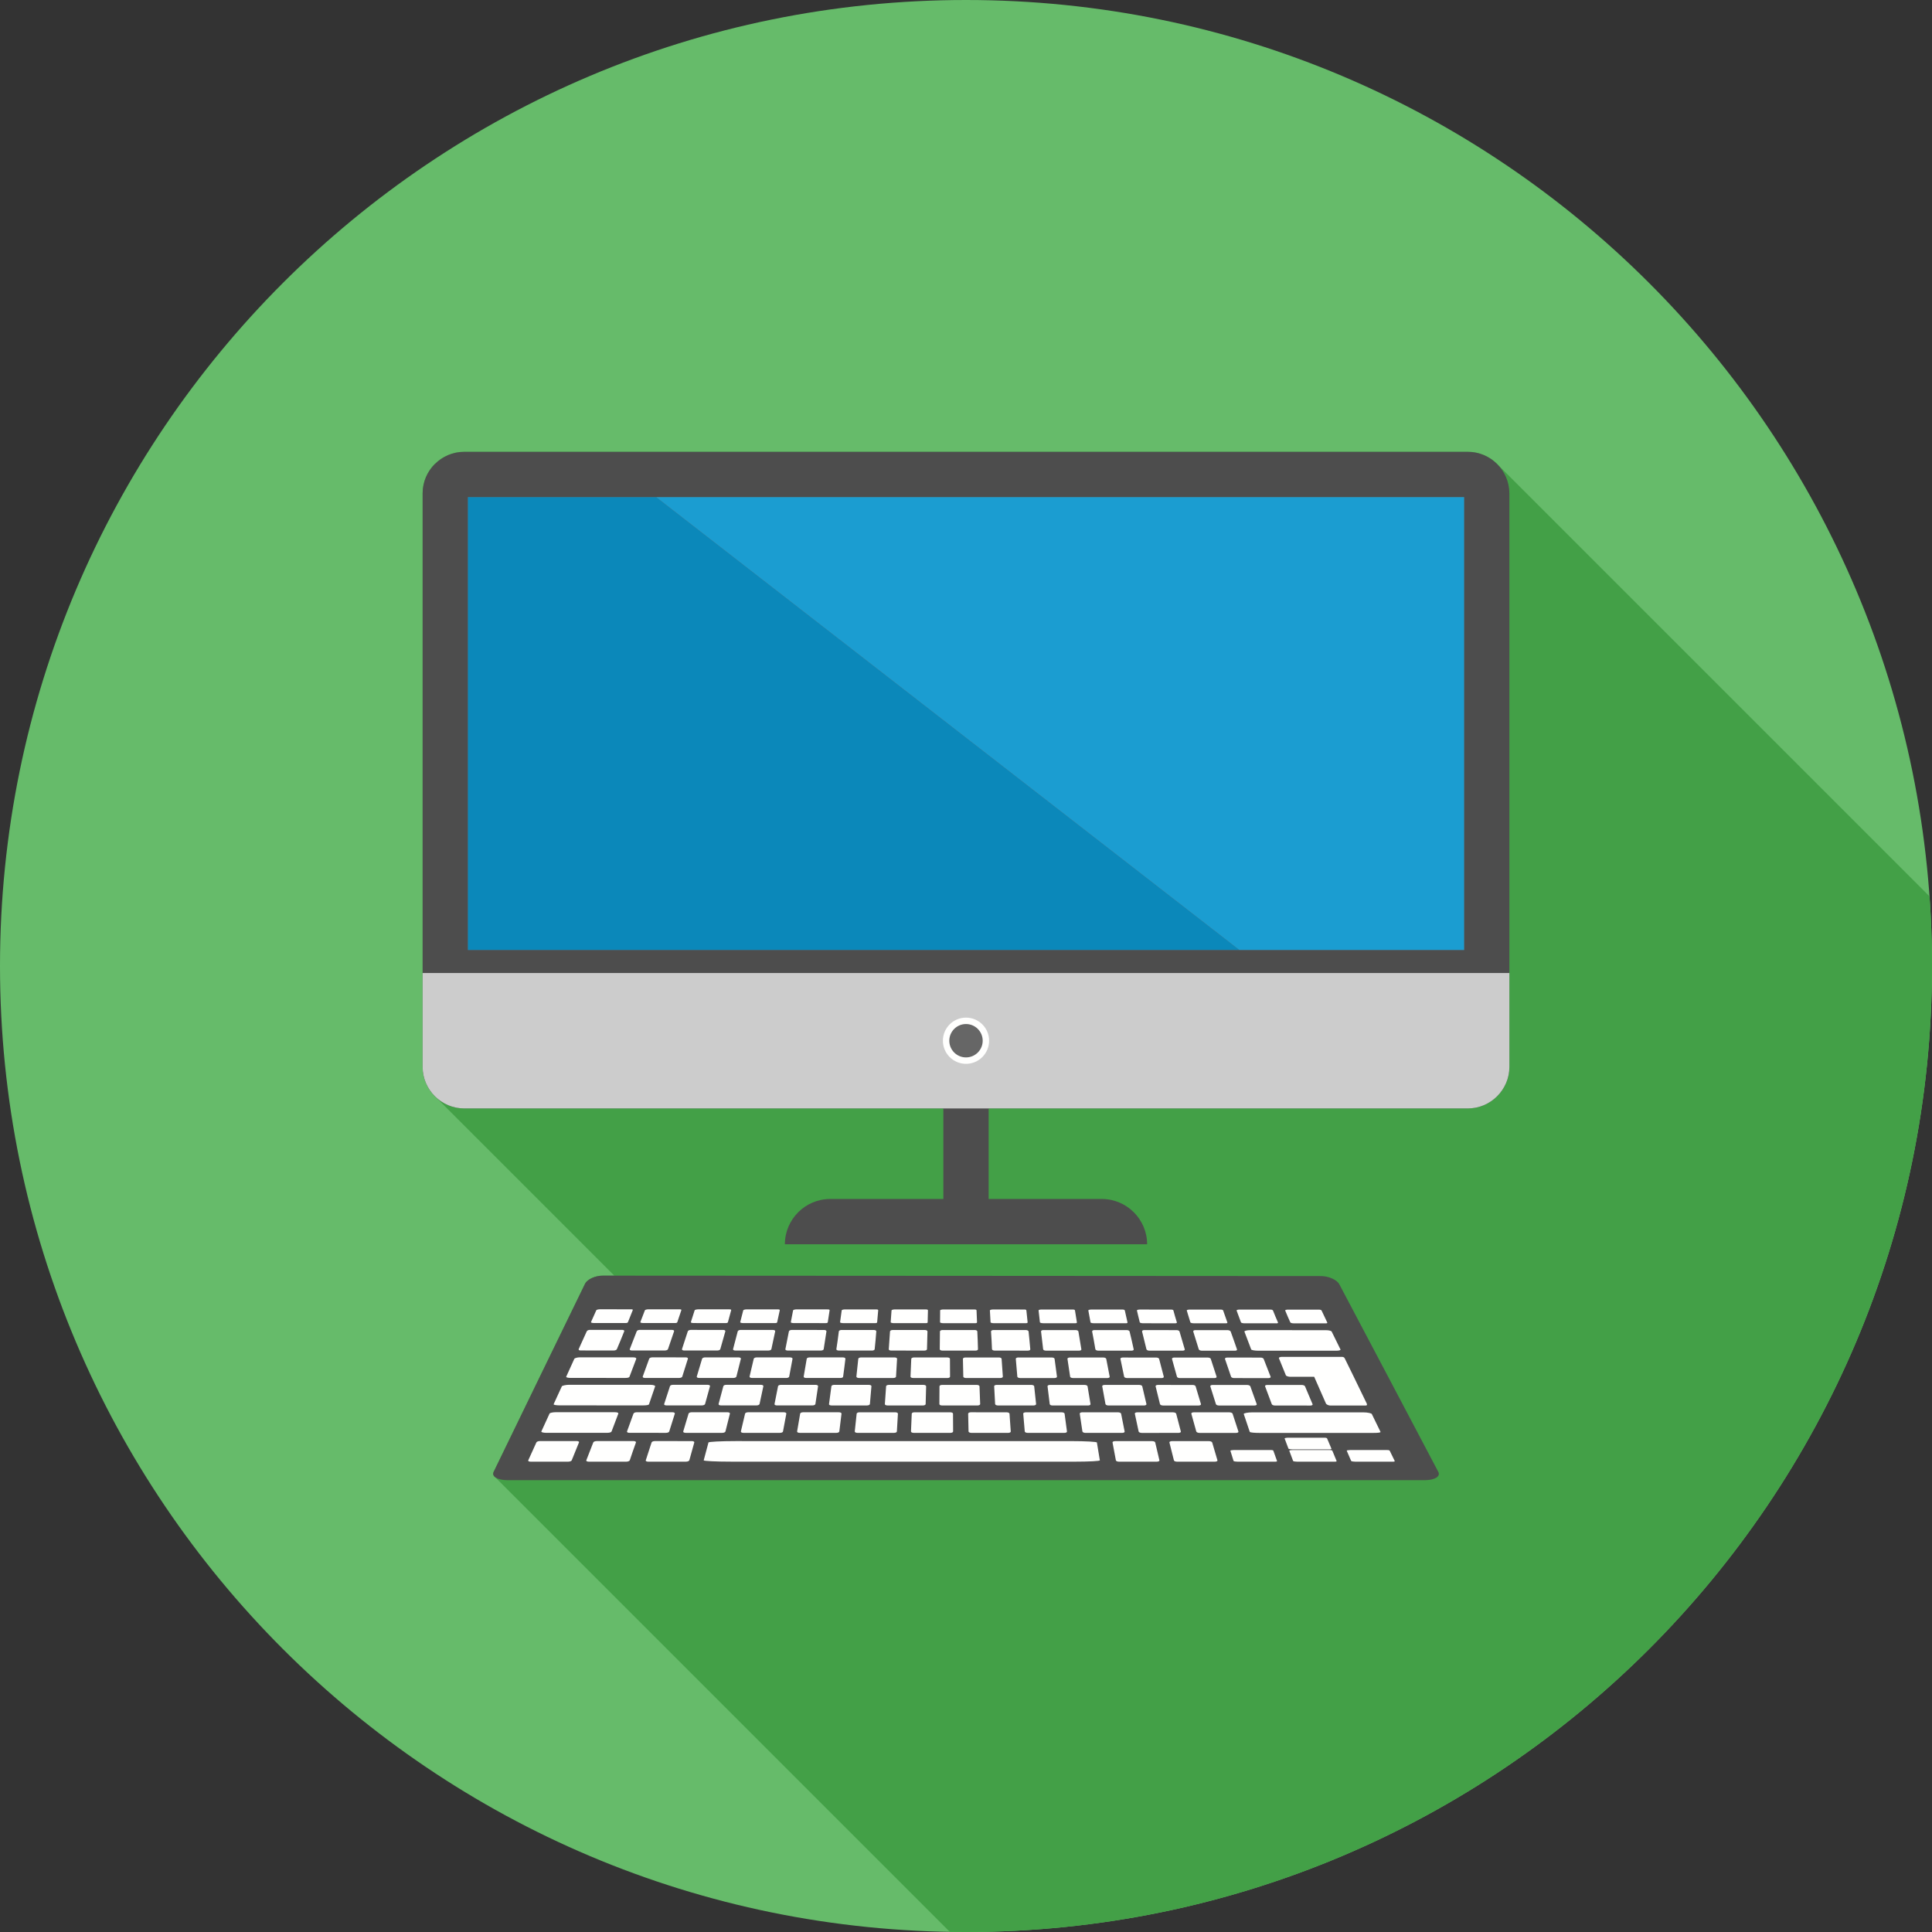 <?xml version="1.0" encoding="UTF-8"?>
<!DOCTYPE svg PUBLIC "-//W3C//DTD SVG 1.1//EN" "http://www.w3.org/Graphics/SVG/1.1/DTD/svg11.dtd">
<!-- Creator: CorelDRAW -->
<svg xmlns="http://www.w3.org/2000/svg" xml:space="preserve" width="2048px" height="2048px" style="shape-rendering:geometricPrecision; text-rendering:geometricPrecision; image-rendering:optimizeQuality; fill-rule:evenodd; clip-rule:evenodd"
viewBox="0 0 2048 2048"
 xmlns:xlink="http://www.w3.org/1999/xlink">
 <rect x="0" y="0" width="2048" height="2048" fill="#333333" stroke="none"/>
 <defs>
  <style type="text/css">
   <![CDATA[
    .fil2 {fill:none}
    .fil6 {fill:#0B88BA}
    .fil7 {fill:#1B9DD1}
    .fil1 {fill:#43A047}
    .fil3 {fill:#4D4D4D}
    .fil5 {fill:#666666}
    .fil0 {fill:#66BB6A}
    .fil4 {fill:#CCCCCC}
    .fil8 {fill:#FFFFFE}
    .fil9 {fill:#4D4D4D;fill-rule:nonzero}
    .fil10 {fill:#FFFFFE;fill-rule:nonzero}
   ]]>
  </style>
   <clipPath id="id0">
    <path d="M1024 -0.001c565.541,0 1024,458.461 1024,1024 0,565.541 -458.461,1024 -1024,1024 -565.541,0 -1024,-458.461 -1024,-1024 0,-565.541 458.461,-1024 1024,-1024z"/>
   </clipPath>
 </defs>
 <g id="Layer_x0020_1">
  <path class="fil0" d="M1024 -0.001c565.541,0 1024,458.461 1024,1024 0,565.541 -458.461,1024 -1024,1024 -565.541,0 -1024,-458.461 -1024,-1024 0,-565.541 458.461,-1024 1024,-1024z"/>
  <g style="clip-path:url(#id0)">
   <g id="_452518664">
    <path id="_4525311441" class="fil1" d="M1556 478.967l-1064 0c-0.754,0 -1.504,0.019 -2.248,0.058 -0.745,0.038 -1.485,0.094 -2.219,0.17 -0.735,0.076 -1.465,0.169 -2.189,0.281 -0.724,0.111 -1.443,0.241 -2.156,0.387 -0.712,0.146 -1.417,0.312 -2.118,0.493 -0.699,0.182 -1.393,0.38 -2.079,0.595 -0.686,0.215 -1.365,0.446 -2.036,0.693 -0.671,0.247 -1.336,0.51 -1.991,0.789 -0.656,0.279 -1.304,0.574 -1.943,0.883 -0.639,0.309 -1.271,0.634 -1.892,0.973 -0.622,0.339 -1.235,0.692 -1.839,1.061 -0.604,0.367 -1.198,0.75 -1.782,1.146 -0.585,0.396 -1.159,0.806 -1.723,1.228 -0.565,0.423 -1.12,0.857 -1.662,1.306 -0.543,0.448 -1.075,0.909 -1.596,1.383 -0.521,0.474 -1.03,0.959 -1.528,1.457l-0.094 0c-0.497,0.497 -0.984,1.007 -1.457,1.528 -0.474,0.521 -0.934,1.052 -1.383,1.596 -0.449,0.543 -0.885,1.098 -1.307,1.663 -0.423,0.565 -0.831,1.14 -1.227,1.724 -0.396,0.585 -0.778,1.18 -1.146,1.786 -0.369,0.605 -0.723,1.218 -1.062,1.841 -0.339,0.624 -0.664,1.256 -0.973,1.897 -0.309,0.641 -0.602,1.291 -0.882,1.949 -0.279,0.658 -0.542,1.324 -0.79,1.997 -0.247,0.673 -0.478,1.354 -0.693,2.042 -0.215,0.689 -0.413,1.385 -0.594,2.087 -0.182,0.703 -0.347,1.41 -0.494,2.126 -0.146,0.716 -0.275,1.437 -0.387,2.165 -0.111,0.728 -0.206,1.461 -0.281,2.199 -0.074,0.738 -0.132,1.481 -0.17,2.23 -0.038,0.748 -0.058,1.502 -0.058,2.261l0 508.452 0 99.56c0,0.754 0.019,1.504 0.058,2.249 0.039,0.745 0.096,1.486 0.171,2.222 0.076,0.736 0.171,1.467 0.283,2.192 0.112,0.725 0.243,1.444 0.391,2.158 0.148,0.713 0.314,1.42 0.496,2.121 0.183,0.7 0.383,1.396 0.599,2.083 0.216,0.687 0.45,1.368 0.699,2.041 0.249,0.673 0.515,1.338 0.795,1.996 0.281,0.658 0.578,1.307 0.889,1.949 0.312,0.641 0.639,1.276 0.98,1.899 0.341,0.624 0.698,1.239 1.069,1.846 0.371,0.606 0.757,1.202 1.155,1.789 0.398,0.587 0.811,1.165 1.237,1.732 0.425,0.567 0.866,1.123 1.317,1.669 0.451,0.546 0.917,1.081 1.393,1.605 0.477,0.523 0.966,1.036 1.468,1.538l190.177 190.177 -12.187 -0.007c-0.511,0 -1.024,0.015 -1.535,0.045 -0.511,0.03 -1.02,0.074 -1.53,0.132 -0.508,0.058 -1.016,0.13 -1.518,0.215 -0.502,0.085 -1,0.183 -1.494,0.293 -0.493,0.11 -0.981,0.233 -1.462,0.367 -0.481,0.135 -0.956,0.28 -1.421,0.437 -0.465,0.157 -0.924,0.324 -1.37,0.502 -0.448,0.177 -0.885,0.365 -1.311,0.562 -0.426,0.197 -0.841,0.404 -1.243,0.619 -0.402,0.215 -0.791,0.439 -1.166,0.671 -0.374,0.231 -0.733,0.471 -1.077,0.719 -0.344,0.247 -0.672,0.501 -0.981,0.762 -0.311,0.261 -0.604,0.528 -0.876,0.801 -0.274,0.273 -0.528,0.552 -0.762,0.835 -0.234,0.283 -0.446,0.572 -0.638,0.866 -0.191,0.293 -0.359,0.589 -0.504,0.891l-1.515 3.116 -1.515 3.117 -1.517 3.116 -1.515 3.116 -1.517 3.116 -1.517 3.116 -1.517 3.116 -1.517 3.116 -1.517 3.116 -1.518 3.116 -1.517 3.116 -1.517 3.116 -1.517 3.116 -1.517 3.116 -1.517 3.115 -1.517 3.116 -1.517 3.116 -1.515 3.116 -1.517 3.115 -1.515 3.116 -1.515 3.115 -1.515 3.116 -1.515 3.115 -1.514 3.116 -1.514 3.115 -1.514 3.116 -1.514 3.115 -1.513 3.116 -1.512 3.115 -1.513 3.115 -1.512 3.116 -1.511 3.115 -1.509 3.113 -1.511 3.113 -1.511 3.113 -1.509 3.115 -1.511 3.115 -1.511 3.113 -1.511 3.115 -1.511 3.115 -1.511 3.116 -1.511 3.115 -1.512 3.115 -1.511 3.116 -1.512 3.115 -1.511 3.116 -1.512 3.115 -1.512 3.116 -1.512 3.116 -1.513 3.115 -1.512 3.116 -1.512 3.116 -1.513 3.115 -1.513 3.116 -1.513 3.116 -1.513 3.115 -1.513 3.116 -1.514 3.115 -1.514 3.115 -1.514 3.115 -1.514 3.115 -1.514 3.115 -1.514 3.115 -1.515 3.115c-0.145,0.3 -0.255,0.596 -0.332,0.888l-0.001 0.002 0 0.004c-0.077,0.287 -0.118,0.572 -0.13,0.85l-0.002 0.012 0.001 0.012c-0.02,0.561 0.084,1.102 0.306,1.618l0.002 0.006 0.004 0.006c0.226,0.517 0.568,1.01 1.018,1.472l0.004 0.004 0.011 0.011c0.224,0.228 0.476,0.449 0.751,0.66l1134.67 1134.67 0.446 0.537 0.762 0.671 0.919 0.619 1.068 0.562 1.209 0.502 1.343 0.436 1.47 0.367 1.591 0.293 1.702 0.215 1.807 0.132 1.905 0.045 486.193 0 486.294 0 1.904 -0.045 1.804 -0.131 1.696 -0.214 1.581 -0.292 1.461 -0.365 1.33 -0.436 1.194 -0.5 1.05 -0.56 0.899 -0.618 0.739 -0.669 0.573 -0.717 0.4 -0.761 0.219 -0.798 0.03 -0.835 -0.165 -0.865 -0.37 -0.891 -52.428 -99.456 -1.638 -3.106 -1.638 -3.106 -1.639 -3.106 -1.641 -3.107 -1.641 -3.106 -1.641 -3.107 -1.641 -3.107 -1.642 -3.107 -1.643 -3.107 -1.642 -3.109 -1.643 -3.107 -1.643 -3.109 -1.643 -3.107 -1.643 -3.109 -1.643 -3.109 -1.643 -3.109 -1.643 -3.109 -1.644 -3.107 -1.643 -3.109 -1.643 -3.109 -1.643 -3.109 -1.643 -3.109 -1.642 -3.109 -1.643 -3.109 -1.642 -3.109 -1.642 -3.109 -1.641 -3.109 -1.642 -3.109 -1.639 -3.107 -1.641 -3.109 -1.639 -3.109 -1.638 -3.107 -0.546 -0.892 -0.681 -0.866 -0.809 -0.836 -183.865 -183.865 322.153 0 2.248 -0.058 2.22 -0.17 2.189 -0.281 2.154 -0.387 2.119 -0.493 2.079 -0.595 2.036 -0.693 1.991 -0.789 1.943 -0.883 1.893 -0.973 1.839 -1.061 1.782 -1.146 1.723 -1.228 1.661 -1.306 1.596 -1.383 1.528 -1.457 1.468 -1.538 1.393 -1.605 1.317 -1.669 1.237 -1.732 1.155 -1.789 1.069 -1.846 0.98 -1.898 0.889 -1.949 0.795 -1.997 0.699 -2.041 0.599 -2.083 0.496 -2.121 0.391 -2.158 0.283 -2.192 0.171 -2.222 0.058 -2.249 0 -99.56 0 -508.452 -0.058 -2.249 -0.171 -2.222 -0.283 -2.192 -0.391 -2.158 -0.496 -2.121 -0.599 -2.083 -0.699 -2.041 -0.795 -1.997 -0.889 -1.949 -0.98 -1.899 -1.069 -1.846 -1.155 -1.789 -1.237 -1.732 -1.317 -1.67 -1.393 -1.605 -1.468 -1.538 -1135.83 -1135.84 -0.047 -0.047c-0.497,-0.497 -1.007,-0.984 -1.528,-1.457 -0.521,-0.474 -1.052,-0.934 -1.596,-1.383 -0.543,-0.449 -1.097,-0.883 -1.661,-1.306 -0.565,-0.423 -1.139,-0.833 -1.723,-1.228 -0.585,-0.396 -1.179,-0.778 -1.782,-1.146 -0.604,-0.369 -1.217,-0.722 -1.839,-1.061 -0.622,-0.339 -1.254,-0.664 -1.893,-0.973 -0.639,-0.309 -1.287,-0.604 -1.943,-0.883 -0.656,-0.279 -1.319,-0.542 -1.991,-0.789 -0.671,-0.247 -1.35,-0.478 -2.036,-0.693 -0.686,-0.215 -1.38,-0.413 -2.079,-0.595 -0.699,-0.182 -1.407,-0.346 -2.119,-0.493 -0.712,-0.146 -1.43,-0.275 -2.154,-0.387 -0.724,-0.111 -1.454,-0.206 -2.189,-0.281 -0.735,-0.074 -1.475,-0.132 -2.22,-0.17 -0.745,-0.038 -1.493,-0.058 -2.248,-0.058z"/>
   </g>
  </g>
  <path class="fil2" d="M1024 -0.001c565.541,0 1024,458.461 1024,1024 0,565.541 -458.461,1024 -1024,1024 -565.541,0 -1024,-458.461 -1024,-1024 0,-565.541 458.461,-1024 1024,-1024z"/>
  <g id="_319390456">
   <path id="_319407208" class="fil3" d="M491.999 478.967l1064 0c12.059,0 23.037,4.943 31.002,12.905 8.02,8.019 13,19.026 13,31.091l0 608.012c0,12.065 -4.981,23.073 -13,31.089 -7.964,7.962 -18.942,12.905 -31.002,12.905l-507.998 0 0 0.223 -48.001 0 0 -0.223 -508 0c-12.058,0 -23.035,-4.943 -31,-12.905 -8.02,-8.017 -13,-19.024 -13,-31.089l0 -608.012c0,-12.126 4.944,-23.13 12.906,-31.091l0.094 0c7.965,-7.962 18.942,-12.905 31,-12.905z"/>
   <path id="_319407664" class="fil3" d="M1048 1145l0 125.969 120.004 0c26.4,0 47.999,21.599 47.999,48l0 0 -383.999 0 0 0c0,-26.401 21.599,-48 47.999,-48l119.997 0 0 -125.969 48.001 0z"/>
   <path id="_319388608" class="fil4" d="M1600 1031.41l0 99.56c0,12.065 -4.981,23.073 -13,31.089 -7.964,7.962 -18.942,12.905 -31.002,12.905l-486.43 0 -21.568 0 0 0.03 -48.001 0 0 -0.03 -24.109 0 -483.891 0c-12.058,0 -23.035,-4.943 -31,-12.905 -8.02,-8.017 -13,-19.024 -13,-31.089l0 -99.56 1152 0z"/>
   <polygon id="_319397440" class="fil5" points="496,1007.02 1552,1007.02 1552,526.968 496,526.968 "/>
   <polygon id="_319386472" class="fil6" points="496,526.993 695.637,526.993 1313.79,1006.99 496,1006.99 "/>
   <polygon id="_319393192" class="fil7" points="695.637,526.993 696.768,526.993 1552,526.993 1552,1006.99 1314.08,1006.99 1313.79,1006.99 "/>
   <circle id="_319406416" class="fil8" cx="1024" cy="1103.21" r="24.491"/>
   <circle id="_319398832" class="fil5" cx="1024" cy="1103.21" r="17.692"/>
   <path id="_319383928" class="fil9" d="M1419.75 1361.43c-2.525,-4.813 -11.314,-8.738 -19.497,-8.738 -126.878,-0.065 -253.853,-0.163 -380.631,-0.239 -126.874,-0.076 -253.753,-0.152 -380.631,-0.217 -8.181,0 -16.566,3.904 -18.888,8.717 -16.163,33.239 -32.373,66.469 -48.489,99.695 -16.107,33.208 -32.225,66.456 -48.386,99.673 -2.324,4.813 4.241,8.715 14.646,8.715 162.031,0 324.163,0 486.193,0 162.031,0 324.163,0 486.294,0 10.404,0 16.869,-3.881 14.345,-8.694 -17.476,-33.131 -34.947,-66.305 -52.428,-99.456 -17.47,-33.131 -35.053,-66.305 -52.528,-99.456z"/>
   <path id="_319411720" class="fil10" d="M1406.92 1401.86c0,0 0,0 0,0 0.302,0.521 0,0.932 -1.414,0.932 -11.415,0 -22.729,0 -34.043,0 -1.515,0 -3.435,-0.411 -3.637,-0.953 -1.919,-4.207 -3.738,-8.392 -5.454,-12.598 -0.304,-0.521 1.212,-0.976 2.626,-0.976 11.112,0 22.325,0 33.437,0.021 1.415,0 2.223,0.456 2.525,0.976 1.919,4.185 3.939,8.391 5.96,12.598z"/>
   <path id="_319410352" class="fil10" d="M1420.96 1430.48c0,0 0,0 0,0 0.302,0.802 -1.415,1.344 -4.951,1.344 -27.475,0 -54.852,-0.022 -82.227,-0.022 -3.535,0 -7.172,-0.563 -7.475,-1.365 -2.424,-6.288 -4.747,-12.575 -7.172,-18.885 -0.202,-0.781 2.829,-1.561 6.263,-1.54 26.668,0.022 53.438,0.022 80.106,0.044 3.433,0 5.859,0.758 6.162,1.56 3.131,6.289 6.162,12.576 9.294,18.865z"/>
   <path id="_319400632" class="fil10" d="M1434.29 1457.89c0,0 0,0 0,0 0,0.044 0,0.065 0,0.087 0.1,0.043 0.1,0.065 0.1,0.107 4.85,9.866 9.598,19.73 14.345,29.575 0.607,1.257 0.506,2.276 -1.11,2.276 -12.527,-0.021 -25.051,0 -37.478,0 -1.717,-0.021 -4.141,-1.041 -4.646,-2.276 -4.142,-9.432 -8.284,-18.842 -12.425,-28.252 -8.587,0 -17.274,0 -25.86,0 -1.515,0 -3.84,-0.759 -4.142,-1.539 -2.525,-6.05 -4.848,-12.078 -7.375,-18.128 -0.302,-0.737 1.415,-1.387 2.83,-1.387 9.596,0 19.192,0 28.789,0 2.121,0 4.444,0 6.667,0 9.596,0 19.193,0.021 28.789,0.021 1.414,0 2.223,0.651 2.626,1.409 3.031,6.028 5.859,12.056 8.89,18.105z"/>
   <path id="_319389280" class="fil10" d="M1463.39 1517.82c0,0 0,0 0,0 0.403,0.802 -2.727,1.149 -7.88,1.128 -40.103,0 -80.206,0 -120.31,0 -5.052,0 -10.102,-0.347 -10.405,-1.149 -2.121,-6.288 -4.241,-12.576 -6.364,-18.885 -0.304,-0.803 4.141,-1.757 9.092,-1.757 39.194,0 78.389,0 117.582,0 4.95,0.021 8.688,0.997 9.092,1.8 3.031,6.287 6.162,12.576 9.193,18.863z"/>
   <path id="_319391752" class="fil10" d="M1478.44 1548.65c0,0 0,0 0,0 0.201,0.456 -0.203,0.781 -1.92,0.781 -13.334,0 -26.768,0 -40.003,0 -1.818,0 -4.039,-0.347 -4.241,-0.802 -1.617,-3.556 -3.132,-7.155 -4.648,-10.733 -0.304,-0.456 1.717,-0.781 3.435,-0.781 13.132,0 26.265,0 39.497,0 1.717,0 2.323,0.325 2.627,0.781 1.818,3.578 3.435,7.176 5.254,10.754z"/>
   <path id="_319398232" class="fil10" d="M1411.36 1535.62c0,0 0,0 0,0 0.1,0.476 -0.304,0.758 -1.92,0.758 -13.232,0 -26.366,0 -39.497,0 -1.717,0 -3.939,-0.304 -4.141,-0.781 -1.313,-3.556 -2.628,-7.111 -4.041,-10.733 -0.102,-0.433 1.818,-0.823 3.534,-0.823 12.931,0 25.962,0 38.993,0 1.617,0 2.324,0.39 2.525,0.846 1.515,3.599 3.032,7.154 4.547,10.733z"/>
   <path id="_319402408" class="fil10" d="M1416.82 1548.63c0,0 0,0 0,0 0.202,0.455 -0.203,0.802 -1.919,0.802 -13.334,0 -26.771,0 -40.003,0 -1.818,0 -4.042,-0.347 -4.142,-0.781 -1.414,-3.578 -2.626,-7.176 -4.041,-10.754 -0.202,-0.477 1.717,-0.802 3.535,-0.781 13.133,0 26.265,-0.021 39.498,0 1.617,-0.021 2.323,0.304 2.626,0.781 1.515,3.578 2.93,7.176 4.446,10.733z"/>
   <path id="_319381240" class="fil10" d="M1353.68 1548.63c0,0 0,0 0,0 0.202,0.455 -0.304,0.802 -1.919,0.802 -13.436,0 -26.77,0 -40.003,0 -1.717,0 -4.041,-0.347 -4.141,-0.802 -1.111,-3.556 -2.223,-7.155 -3.334,-10.733 -0.202,-0.477 1.919,-0.781 3.536,-0.802 13.132,0.021 26.365,0.021 39.497,0 1.717,0.021 2.323,0.325 2.525,0.78 1.313,3.6 2.526,7.199 3.839,10.755z"/>
   <path id="_319406344" class="fil10" d="M1290.55 1548c0,0 0,0 0,0 0.202,0.802 -1.009,1.43 -2.727,1.43 -13.334,0 -26.668,0 -40.103,0 -1.717,0 -3.233,-0.651 -3.333,-1.43 -1.617,-6.288 -3.132,-12.598 -4.748,-18.907 -0.203,-0.781 1.111,-1.431 2.727,-1.431 13.031,0 26.164,0 39.195,0 1.615,0 3.131,0.651 3.435,1.453 1.818,6.309 3.635,12.598 5.555,18.886z"/>
   <path id="_319411480" class="fil10" d="M1229.03 1548c0,0 0,0 0,0 0.203,0.802 -1.111,1.43 -2.828,1.43 -13.334,0 -26.668,0 -40.104,0 -1.616,0 -3.131,-0.651 -3.233,-1.453 -1.212,-6.288 -2.425,-12.575 -3.535,-18.885 -0.102,-0.781 1.11,-1.453 2.828,-1.431 13.032,0 26.063,0 39.195,0 1.617,0 3.132,0.651 3.233,1.431 1.515,6.309 2.929,12.619 4.444,18.907z"/>
   <path id="_319397152" class="fil10" d="M1165.89 1548c0,0 0,0 0,0 0.102,0.802 -11.516,1.43 -26.972,1.43 -60.812,0 -121.624,-0.021 -182.334,-0.021 -60.712,0 -121.423,0 -182.133,0 -15.456,0 -28.689,-0.63 -28.486,-1.431 1.716,-6.288 3.332,-12.597 5.049,-18.885 0.202,-0.802 13.435,-1.474 28.587,-1.474 59.297,0 118.695,0.011 178.094,0.021 59.295,0.011 118.794,0 178.192,0 15.152,0.021 26.77,0.693 26.871,1.474 1.01,6.309 2.121,12.598 3.131,18.886z"/>
   <path id="_319404640" class="fil10" d="M730.713 1547.96c0,0 0,0 0,0 -0.305,0.802 -1.819,1.453 -3.536,1.453 -13.334,0 -26.77,0 -40.103,0 -1.717,0 -2.829,-0.651 -2.526,-1.453 2.021,-6.288 4.041,-12.598 6.163,-18.907 0.202,-0.802 1.819,-1.453 3.433,-1.453 13.133,0 26.164,0 39.195,0.022 1.717,0 2.829,0.65 2.627,1.452 -1.819,6.288 -3.536,12.598 -5.252,18.886z"/>
   <path id="_319398304" class="fil10" d="M667.576 1547.96c0,0 0,0 0,0 -0.302,0.802 -1.918,1.453 -3.534,1.453 -13.436,0 -26.77,0 -40.003,0 -1.717,0 -2.829,-0.651 -2.526,-1.453 2.426,-6.288 4.85,-12.598 7.375,-18.907 0.302,-0.802 1.919,-1.453 3.637,-1.453 12.931,0 25.962,0 39.093,0 1.616,0 2.727,0.651 2.526,1.453 -2.324,6.309 -4.444,12.619 -6.568,18.907z"/>
   <path id="_319394200" class="fil10" d="M606.058 1547.96c0,0 0,0 0,0 -0.304,0.802 -1.919,1.453 -3.637,1.453 -13.335,0 -26.77,0 -40.003,0 -1.819,0 -2.828,-0.651 -2.425,-1.453 2.828,-6.288 5.657,-12.598 8.587,-18.907 0.404,-0.802 1.919,-1.453 3.637,-1.453 13.031,0 26.062,0 39.195,0 1.617,0 2.726,0.651 2.323,1.453 -2.627,6.309 -5.152,12.619 -7.677,18.907z"/>
   <path id="_319400488" class="fil10" d="M582.521 1498.5c0,0 0,0 0,0 0.202,-0.802 3.536,-1.474 6.162,-1.474 21.011,0 42.023,0 63.135,0 2.73,0 3.839,0.672 3.638,1.474 -2.424,6.309 -4.748,12.619 -7.173,18.928 -0.304,0.803 -1.919,1.431 -4.747,1.431 -21.618,0 -43.135,0 -64.651,0 -2.728,0 -5.354,-0.628 -5.05,-1.431 2.829,-6.309 5.757,-12.619 8.687,-18.928z"/>
   <path id="_319382992" class="fil10" d="M595.552 1469.62c0,0 0,0 0,0 0.304,-0.803 4.343,-1.693 7.981,-1.693 28.487,0 57.075,0.022 85.763,0.022 3.535,0 5.454,0.888 5.151,1.69 -2.121,6.309 -4.243,12.619 -6.465,18.907 -0.201,0.824 -2.626,1.237 -6.262,1.237 -29.296,0 -58.59,-0.022 -87.885,-0.022 -3.637,0 -7.172,-0.412 -6.971,-1.235 2.93,-6.287 5.859,-12.598 8.688,-18.906z"/>
   <path id="_319398160" class="fil10" d="M608.786 1440.44c0,0 0,0 0,0 0.304,-0.802 3.333,-1.605 5.759,-1.605 18.888,0 37.779,0.022 56.77,0.022 2.526,0 3.435,0.802 3.132,1.604 -2.424,6.309 -4.747,12.619 -7.173,18.928 -0.304,0.803 -1.717,1.279 -4.243,1.279 -19.395,-0.021 -38.891,-0.021 -58.186,-0.021 -2.525,0 -4.95,-0.477 -4.646,-1.279 2.829,-6.309 5.656,-12.619 8.587,-18.928z"/>
   <path id="_319405264" class="fil10" d="M653.94 1430.12c0,0 0,0 0,0 -0.304,0.802 -1.717,1.453 -3.233,1.453 -11.819,-0.022 -23.537,-0.022 -35.255,-0.022 -1.515,0 -2.323,-0.65 -2.021,-1.453 2.93,-6.288 5.758,-12.597 8.587,-18.906 0.404,-0.803 1.818,-1.475 3.333,-1.475 11.415,0 22.829,0.022 34.346,0.022 1.414,0 2.323,0.672 2.02,1.474 -2.525,6.309 -5.05,12.619 -7.778,18.907z"/>
   <path id="_319402336" class="fil10" d="M632.121 1388.88c0,0 0,0 0,0 0.302,-0.521 2.223,-0.976 3.738,-0.976 11.112,0 22.223,0.021 33.435,0.021 1.415,0 1.719,0.455 1.415,0.976 -1.616,4.206 -3.333,8.413 -5.05,12.619 -0.203,0.542 -0.909,0.954 -2.324,0.954 -11.414,0 -22.728,-0.021 -34.043,-0.021 -1.514,0 -3.03,-0.412 -2.828,-0.954 1.919,-4.206 3.84,-8.413 5.657,-12.619z"/>
   <path id="_319408120" class="fil10" d="M708.086 1430.14c0,0 0,0 0,0 -0.304,0.802 -1.719,1.431 -3.234,1.431 -11.716,0 -23.536,0 -35.152,0 -1.515,0 -2.426,-0.651 -2.124,-1.453 2.526,-6.288 4.951,-12.598 7.375,-18.907 0.302,-0.802 1.717,-1.474 3.233,-1.474 11.314,0 22.829,0.021 34.245,0.021 1.515,0 2.425,0.672 2.121,1.475 -2.121,6.308 -4.243,12.619 -6.464,18.906z"/>
   <path id="_319406920" class="fil10" d="M683.639 1388.9c0,0 0,0 0,0 0.304,-0.521 2.222,-0.976 3.637,-0.976 11.112,0.022 22.224,0.022 33.436,0.022 1.414,0 1.717,0.455 1.515,0.974 -1.414,4.207 -2.828,8.413 -4.243,12.619 -0.202,0.542 -0.909,0.956 -2.323,0.956 -11.314,0 -22.729,-0.022 -34.043,-0.022 -1.414,0 -3.031,-0.412 -2.829,-0.954 1.617,-4.206 3.233,-8.413 4.85,-12.619z"/>
   <path id="_319381072" class="fil10" d="M763.543 1430.16c0,0 0,0 0,0 -0.202,0.803 -1.616,1.431 -3.132,1.431 -11.718,0 -23.436,0 -35.254,0 -1.415,0 -2.426,-0.651 -2.224,-1.453 2.122,-6.287 4.143,-12.598 6.163,-18.906 0.304,-0.803 1.719,-1.475 3.131,-1.475 11.516,0 22.931,0.021 34.447,0.021 1.414,0 2.425,0.672 2.223,1.474 -1.818,6.311 -3.536,12.619 -5.354,18.907z"/>
   <path id="_319410136" class="fil10" d="M736.369 1388.92c0,0 0,0 0,0 0.202,-0.52 2.223,-0.954 3.637,-0.954 11.112,0 22.324,0.022 33.436,0 1.415,0 1.819,0.456 1.617,0.976 -1.111,4.207 -2.323,8.414 -3.435,12.619 -0.202,0.543 -0.808,0.954 -2.222,0.954 -11.415,0 -22.729,-0.02 -34.145,-0.02 -1.414,0 -3.131,-0.413 -2.929,-0.934 1.312,-4.227 2.727,-8.433 4.041,-12.64z"/>
   <path id="_319382800" class="fil10" d="M817.688 1430.16c0,0 0,0 0,0 -0.203,0.803 -1.517,1.454 -3.031,1.454 -11.82,0 -23.537,0 -35.256,0 -1.515,0 -2.524,-0.651 -2.322,-1.454 1.716,-6.288 3.333,-12.597 4.949,-18.907 0.203,-0.802 1.617,-1.474 3.031,-1.474 11.415,0.022 22.931,0.022 34.345,0.022 1.515,0 2.525,0.671 2.323,1.474 -1.312,6.309 -2.626,12.619 -4.039,18.885z"/>
   <path id="_319387600" class="fil10" d="M787.888 1388.96c0,0 0,0 0,0 0.202,-0.521 2.121,-0.977 3.535,-0.977 11.112,0 22.325,0 33.437,0.021 1.415,0 1.819,0.456 1.717,0.976 -0.911,4.185 -1.819,8.392 -2.728,12.599 -0.1,0.541 -0.706,0.953 -2.121,0.953 -11.414,0 -22.729,0 -34.143,-0.022 -1.414,0 -3.13,-0.411 -2.929,-0.954 1.01,-4.205 2.121,-8.412 3.233,-12.595z"/>
   <path id="_319390000" class="fil10" d="M873.145 1430.18c0,0 0,0 0,0 -0.1,0.802 -1.413,1.452 -3.03,1.452 -11.718,0 -23.537,0 -35.153,0 -1.515,-0.02 -2.627,-0.65 -2.425,-1.452 1.313,-6.288 2.525,-12.598 3.737,-18.907 0.203,-0.803 1.515,-1.474 2.929,-1.474 11.415,0.021 22.831,0.021 34.346,0.021 1.515,0 2.627,0.672 2.525,1.475 -1.01,6.308 -1.919,12.618 -2.93,18.885z"/>
   <path id="_319410112" class="fil10" d="M840.719 1388.98c0,0 0,0 0,0 0.203,-0.52 2.021,-0.976 3.436,-0.976 11.112,0 22.224,0 33.437,0.022 1.514,0 1.918,0.455 1.818,0.976 -0.606,4.206 -1.313,8.391 -1.919,12.597 -0.102,0.543 -0.607,0.956 -2.122,0.956 -11.415,0 -22.728,0 -34.042,-0.022 -1.415,0 -3.233,-0.412 -3.031,-0.933 0.808,-4.206 1.616,-8.412 2.424,-12.619z"/>
   <path id="_319399120" class="fil10" d="M927.191 1430.2c0,0 0,0 0,0 0,0.802 -1.315,1.453 -2.73,1.453 -11.818,0 -23.536,0 -35.355,-0.022 -1.414,0 -2.627,-0.628 -2.525,-1.43 1.01,-6.288 1.818,-12.598 2.627,-18.906 0.1,-0.803 1.413,-1.475 2.828,-1.475 11.415,0 22.931,0.021 34.346,0.021 1.515,0 2.627,0.672 2.525,1.475 -0.506,6.309 -1.01,12.619 -1.716,18.885z"/>
   <path id="_319409320" class="fil10" d="M892.237 1389.01c0,0 0,0 0,0 0.102,-0.521 1.919,-0.976 3.334,-0.976 11.213,0 22.324,0.021 33.537,0.021 1.414,0 1.92,0.456 1.819,0.976 -0.405,4.207 -0.809,8.413 -1.113,12.619 -0.1,0.521 -0.606,0.932 -2.02,0.932 -11.415,0 -22.729,0 -34.143,-0.02 -1.415,0 -3.233,-0.412 -3.132,-0.933 0.607,-4.206 1.113,-8.413 1.717,-12.619z"/>
   <path id="_319381048" class="fil10" d="M982.648 1430.22c0,0 0,0 0,0 0,0.802 -1.213,1.454 -2.728,1.454 -11.818,0 -23.537,-0.022 -35.254,-0.022 -1.415,0 -2.628,-0.63 -2.526,-1.431 0.506,-6.287 0.909,-12.597 1.312,-18.906 0.102,-0.803 1.315,-1.475 2.73,-1.453 11.414,0 22.829,0 34.344,0 1.414,0 2.627,0.672 2.627,1.495 -0.202,6.288 -0.304,12.598 -0.504,18.863z"/>
   <path id="_319404592" class="fil10" d="M945.069 1389.03c0,0 0,0 0,0 0.102,-0.52 1.919,-0.954 3.234,-0.976 11.111,0.021 22.323,0.021 33.435,0.021 1.415,0 1.92,0.456 1.92,0.977 -0.102,4.206 -0.203,8.412 -0.304,12.619 0,0.52 -0.506,0.953 -2.021,0.932 -11.314,0 -22.728,0 -33.941,0 -1.414,0 -3.232,-0.433 -3.232,-0.954 0.304,-4.206 0.606,-8.412 0.908,-12.619z"/>
   <path id="_319403368" class="fil10" d="M1036.69 1430.25c0,0 0,0 0,0 0.1,0.802 -1.113,1.453 -2.627,1.453 -11.718,0 -23.538,-0.021 -35.154,-0.021 -1.515,0 -2.727,-0.63 -2.727,-1.431 0.102,-6.288 0.202,-12.598 0.202,-18.886 0,-0.802 1.213,-1.474 2.627,-1.474 11.414,0 22.829,0 34.345,0 1.414,0 2.627,0.672 2.627,1.474 0.302,6.311 0.606,12.619 0.707,18.886z"/>
   <path id="_319391128" class="fil10" d="M996.589 1389.07c0,0 0,0 0,0 0,-0.542 1.818,-0.976 3.232,-0.976 11.011,0 22.224,0.021 33.336,0.021 1.415,0 2.021,0.456 2.021,0.954 0.1,4.206 0.302,8.413 0.504,12.619 0,0.542 -0.504,0.954 -1.918,0.954 -11.415,0 -22.729,-0.022 -34.043,-0.022 -1.415,0 -3.233,-0.411 -3.233,-0.953 0,-4.207 0,-8.413 0.102,-12.598z"/>
   <path id="_319411984" class="fil10" d="M1092.15 1430.27c0,0 0,0 0,0 0.202,0.802 -1.01,1.453 -2.525,1.453 -11.718,0 -23.436,0 -35.154,-0.021 -1.514,0 -2.828,-0.651 -2.929,-1.453 -0.202,-6.267 -0.606,-12.575 -1.011,-18.886 0,-0.802 1.113,-1.474 2.628,-1.474 11.415,0.022 22.829,0.022 34.345,0.022 1.414,0 2.727,0.672 2.829,1.474 0.606,6.309 1.312,12.597 1.818,18.885z"/>
   <path id="_319411912" class="fil10" d="M1049.32 1389.07c0,0 0,0 0,0 0,-0.498 1.719,-0.954 3.233,-0.954 11.112,0 22.224,0 33.437,0.021 1.415,-0.021 1.919,0.455 2.021,0.976 0.403,4.186 0.807,8.392 1.312,12.598 0,0.542 -0.506,0.933 -1.918,0.933 -11.314,0 -22.729,0 -33.943,0 -1.515,0 -3.435,-0.412 -3.435,-0.954 -0.302,-4.206 -0.504,-8.413 -0.707,-12.619z"/>
   <path id="_319398784" class="fil10" d="M1146.29 1430.29c0,0 0,0 0,0 0.202,0.802 -0.909,1.452 -2.425,1.452 -11.819,-0.021 -23.537,-0.021 -35.255,-0.021 -1.515,0 -2.728,-0.651 -2.829,-1.453 -0.707,-6.266 -1.414,-12.575 -2.223,-18.862 -0.1,-0.803 0.909,-1.475 2.425,-1.475 11.415,0 22.829,0 34.345,0.021 1.415,0 2.728,0.651 2.83,1.454 1.11,6.308 2.121,12.618 3.131,18.885z"/>
   <path id="_319400248" class="fil10" d="M1100.94 1389.11c0,0 0,0 0,0 -0.1,-0.521 1.515,-0.976 3.03,-0.976 11.113,0 22.224,0 33.437,0.022 1.415,0 2.021,0.456 2.121,0.976 0.606,4.206 1.315,8.392 2.021,12.597 0.1,0.543 -0.304,0.954 -1.819,0.954 -11.314,-0.021 -22.628,-0.021 -33.941,-0.021 -1.514,0 -3.333,-0.412 -3.433,-0.954 -0.507,-4.183 -1.011,-8.391 -1.415,-12.598z"/>
   <path id="_319391440" class="fil10" d="M1201.75 1430.31c0,0 0,0 0,0 0.304,0.802 -0.809,1.453 -2.324,1.453 -11.716,0 -23.536,-0.022 -35.254,-0.022 -1.515,0 -2.829,-0.65 -3.031,-1.452 -1.01,-6.267 -2.222,-12.576 -3.433,-18.885 -0.102,-0.782 0.908,-1.454 2.323,-1.454 11.515,0 22.93,0 34.447,0 1.414,0 2.828,0.693 2.928,1.474 1.517,6.311 3.032,12.598 4.344,18.886z"/>
   <path id="_319411264" class="fil10" d="M1153.67 1389.14c0,0 0,0 0,0 -0.1,-0.52 1.616,-0.976 3.031,-0.976 11.112,0 22.325,0.021 33.437,0.021 1.414,0 2.02,0.456 2.222,0.976 0.908,4.185 1.819,8.391 2.829,12.598 0.1,0.542 -0.304,0.953 -1.719,0.953 -11.314,0 -22.728,-0.021 -34.043,-0.021 -1.514,0 -3.432,-0.411 -3.432,-0.954 -0.809,-4.205 -1.617,-8.391 -2.324,-12.597z"/>
   <path id="_319410304" class="fil10" d="M1255.9 1430.33c0,0 0,0 0,0 0.302,0.803 -0.808,1.431 -2.223,1.431 -11.819,0 -23.536,0 -35.356,0 -1.414,0 -2.828,-0.651 -3.03,-1.453 -1.515,-6.288 -3.032,-12.575 -4.648,-18.863 -0.202,-0.803 0.809,-1.496 2.224,-1.496 11.515,0.022 22.93,0.022 34.446,0.044 1.414,-0.021 2.828,0.672 3.031,1.474 1.918,6.288 3.737,12.575 5.556,18.863z"/>
   <path id="_319410616" class="fil10" d="M1205.19 1389.16c0,0 0,0 0,0 -0.202,-0.52 1.515,-0.976 2.93,-0.976 11.111,0.022 22.324,0.022 33.436,0.022 1.414,0 2.121,0.455 2.323,0.976 1.111,4.185 2.323,8.391 3.637,12.597 0.102,0.543 -0.304,0.954 -1.717,0.954 -11.314,0 -22.728,0 -34.042,-0.022 -1.415,0 -3.436,-0.411 -3.536,-0.953 -1.01,-4.185 -2.121,-8.413 -3.031,-12.598z"/>
   <path id="_319411168" class="fil10" d="M1311.25 1430.36c0,0 0,0 0,0 0.405,0.802 -0.605,1.452 -2.12,1.452 -11.819,-0.02 -23.537,-0.02 -35.255,-0.02 -1.415,0 -2.829,-0.651 -3.131,-1.454 -1.92,-6.266 -3.839,-12.575 -5.859,-18.863 -0.202,-0.802 0.706,-1.474 2.121,-1.474 11.415,0 22.93,0 34.345,0 1.415,0 2.929,0.693 3.233,1.496 2.222,6.287 4.546,12.575 6.666,18.863z"/>
   <path id="_319381144" class="fil10" d="M1332.17 1488.46c0,0 0,0 0,0 0.302,0.802 -0.808,1.453 -2.424,1.431 -12.528,0.021 -25.052,0.021 -37.579,0 -1.515,0.021 -3.03,-0.63 -3.233,-1.431 -2.021,-6.309 -3.939,-12.619 -5.96,-18.907 -0.202,-0.802 0.909,-1.453 2.425,-1.453 12.122,0 24.445,0 36.67,0.022 1.515,0 3.03,0.65 3.333,1.453 2.222,6.287 4.545,12.575 6.768,18.885z"/>
   <path id="_319408888" class="fil10" d="M1312.77 1517.49c0,0 0,0 0,0 0.304,0.802 -0.909,1.454 -2.524,1.454 -12.931,0 -25.86,0 -38.691,0 -1.717,-0.022 -3.131,-0.652 -3.435,-1.454 -1.817,-6.308 -3.535,-12.597 -5.252,-18.885 -0.202,-0.802 0.909,-1.453 2.425,-1.474 12.627,0.021 25.253,0 37.882,0 1.616,0 3.233,0.672 3.435,1.474 2.02,6.288 4.041,12.576 6.161,18.885z"/>
   <path id="_319383160" class="fil10" d="M1289.64 1459.39c0,0 0,0 0,0 0.202,0.803 -0.808,1.431 -2.425,1.431 -12.122,0 -24.244,0 -36.468,0 -1.514,0 -2.929,-0.651 -3.13,-1.453 -1.717,-6.267 -3.435,-12.575 -5.254,-18.863 -0.202,-0.802 0.908,-1.453 2.424,-1.453 11.819,0 23.74,0 35.558,0.021 1.515,0 2.929,0.63 3.132,1.431 2.02,6.309 4.142,12.597 6.162,18.885z"/>
   <path id="_319410064" class="fil10" d="M1273.07 1488.44c0,0 0,0 0,0 0.202,0.802 -1.01,1.454 -2.525,1.454 -12.627,0 -25.153,0 -37.678,0 -1.617,-0.022 -3.031,-0.652 -3.234,-1.475 -1.514,-6.287 -3.13,-12.598 -4.646,-18.885 -0.201,-0.803 0.908,-1.453 2.425,-1.453 12.325,0.021 24.547,0.021 36.769,0.021 1.617,0 3.032,0.651 3.233,1.453 1.92,6.288 3.738,12.576 5.657,18.885z"/>
   <path id="_319397128" class="fil10" d="M1251.76 1517.49c0,0 0,0 0,0 0.202,0.802 -1.011,1.431 -2.626,1.431 -12.931,0.022 -25.86,0.022 -38.791,0.022 -1.717,-0.022 -3.131,-0.652 -3.334,-1.454 -1.414,-6.308 -2.726,-12.619 -4.041,-18.906 -0.202,-0.802 1.011,-1.453 2.526,-1.453 12.728,0 25.355,0 37.982,0 1.616,0 3.131,0.651 3.333,1.453 1.616,6.309 3.233,12.598 4.95,18.906z"/>
   <path id="_319398880" class="fil10" d="M1233.67 1459.37c0,0 0,0 0,0 0.202,0.802 -0.909,1.453 -2.425,1.453 -12.122,-0.021 -24.346,-0.021 -36.467,-0.021 -1.517,0 -2.93,-0.63 -3.132,-1.431 -1.312,-6.288 -2.626,-12.575 -3.939,-18.886 -0.202,-0.802 0.909,-1.452 2.425,-1.452 11.818,0 23.738,0.021 35.557,0.021 1.515,0 2.829,0.651 3.031,1.453 1.717,6.288 3.333,12.597 4.95,18.863z"/>
   <path id="_319393432" class="fil10" d="M1215.29 1488.44c0,0 0,0 0,0 0.1,0.781 -1.011,1.431 -2.627,1.431 -12.526,0 -25.052,0.022 -37.678,0 -1.515,0 -2.93,-0.651 -3.132,-1.453 -1.111,-6.287 -2.323,-12.598 -3.435,-18.885 -0.202,-0.824 1.01,-1.453 2.525,-1.453 12.325,0 24.547,0 36.77,0 1.617,0 2.929,0.65 3.131,1.453 1.515,6.309 2.93,12.598 4.446,18.906z"/>
   <path id="_319393000" class="fil10" d="M1192.16 1517.47c0,0 0,0 0,0 0.202,0.823 -1.011,1.475 -2.727,1.453 -12.931,0 -25.86,0 -38.79,0 -1.617,0 -3.031,-0.65 -3.234,-1.453 -1.009,-6.309 -1.919,-12.598 -2.828,-18.885 -0.102,-0.802 1.01,-1.475 2.626,-1.475 12.628,0 25.356,0.022 37.982,0 1.617,0.022 3.032,0.652 3.234,1.475 1.211,6.287 2.424,12.598 3.737,18.885z"/>
   <path id="_319404688" class="fil10" d="M1176.3 1459.34c0,0 0,0 0,0 0.202,0.824 -1.01,1.454 -2.525,1.454 -12.122,0 -24.244,0 -36.366,-0.022 -1.616,0 -2.93,-0.628 -3.031,-1.431 -0.908,-6.287 -1.919,-12.597 -2.829,-18.885 -0.1,-0.802 1.011,-1.453 2.627,-1.453 11.718,0.022 23.639,0.022 35.458,0.022 1.515,0 2.828,0.628 3.03,1.452 1.212,6.288 2.425,12.598 3.637,18.863z"/>
   <path id="_319392280" class="fil10" d="M1155.99 1488.42c0,0 0,0 0,0 0.1,0.802 -1.113,1.453 -2.628,1.453 -12.524,0 -25.153,0 -37.578,0 -1.716,0 -2.929,-0.651 -3.031,-1.453 -0.808,-6.309 -1.514,-12.598 -2.323,-18.906 -0.1,-0.803 1.011,-1.454 2.727,-1.454 12.123,0 24.346,0 36.67,0.022 1.515,0 2.829,0.628 3.031,1.453 1.011,6.287 2.121,12.598 3.132,18.885z"/>
   <path id="_319412032" class="fil10" d="M1131.04 1517.47c0,0 0,0 0,0 0.1,0.803 -1.113,1.453 -2.83,1.453 -12.93,0 -25.859,0 -38.688,0 -1.719,0 -3.132,-0.65 -3.234,-1.453 -0.605,-6.309 -1.11,-12.619 -1.617,-18.906 -0.1,-0.802 1.113,-1.454 2.83,-1.454 12.526,0 25.253,0 37.882,0 1.615,0 3.03,0.652 3.13,1.454 0.809,6.308 1.617,12.597 2.528,18.906z"/>
   <path id="_319397968" class="fil10" d="M1120.43 1459.34c0,0 0,0 0,0 0.1,0.803 -1.113,1.431 -2.627,1.431 -12.123,0 -24.345,0 -36.468,0 -1.514,0 -2.828,-0.651 -2.929,-1.453 -0.504,-6.288 -1.11,-12.575 -1.616,-18.885 -0.1,-0.802 1.111,-1.453 2.626,-1.453 11.82,0 23.74,0.021 35.558,0.021 1.515,0 2.829,0.651 2.93,1.453 0.807,6.288 1.717,12.598 2.525,18.885z"/>
   <path id="_319382824" class="fil10" d="M1098.31 1488.42c0,0 0,0 0,0 0,0.781 -1.212,1.453 -2.828,1.431 -12.527,0.021 -25.054,0 -37.579,0 -1.616,0 -2.929,-0.651 -3.03,-1.453 -0.304,-6.309 -0.707,-12.598 -1.011,-18.907 -0.102,-0.803 1.111,-1.453 2.728,-1.453 12.222,0.021 24.445,0.021 36.77,0.021 1.515,0 2.828,0.651 2.929,1.454 0.606,6.287 1.312,12.597 2.02,18.906z"/>
   <path id="_319412608" class="fil10" d="M1071.44 1517.47c0,0 0,0 0,0 0.1,0.803 -1.212,1.453 -2.829,1.453 -13.031,-0.021 -25.961,-0.021 -38.891,-0.021 -1.616,0 -2.929,-0.628 -3.031,-1.453 -0.202,-6.288 -0.302,-12.598 -0.403,-18.885 0,-0.802 1.212,-1.475 2.828,-1.475 12.627,0 25.355,0.021 37.982,0.021 1.617,0 2.93,0.652 3.031,1.454 0.404,6.287 0.808,12.597 1.313,18.906z"/>
   <path id="_319384312" class="fil10" d="M1063.06 1459.32c0,0 0,0 0,0 0,0.802 -1.214,1.43 -2.73,1.43 -12.12,0 -24.344,0 -36.365,0 -1.514,0 -2.829,-0.65 -2.829,-1.452 -0.1,-6.288 -0.302,-12.576 -0.403,-18.886 0,-0.802 1.211,-1.43 2.726,-1.43 11.819,0 23.639,0 35.458,0 1.515,0 2.828,0.651 2.828,1.453 0.404,6.309 0.909,12.597 1.315,18.885z"/>
   <path id="_319395016" class="fil10" d="M1039.02 1488.4c0,0 0,0 0,0 0,0.802 -1.313,1.453 -2.829,1.453 -12.527,0 -25.153,0 -37.579,0 -1.616,0 -2.828,-0.651 -2.828,-1.453 0,-6.309 0,-12.619 0.102,-18.907 0,-0.803 1.312,-1.453 2.828,-1.453 12.123,0 24.447,0 36.669,0 1.515,0 2.83,0.65 2.93,1.453 0.202,6.309 0.404,12.598 0.707,18.907z"/>
   <path id="_319388176" class="fil10" d="M1010.33 1517.45c0,0 0,0 0,0 0,0.802 -1.313,1.453 -2.929,1.453 -12.931,0 -25.962,0 -38.791,0 -1.616,0 -2.929,-0.651 -2.929,-1.453 0.202,-6.309 0.504,-12.598 0.808,-18.907 0,-0.803 1.313,-1.453 2.93,-1.453 12.524,0 25.253,0 37.882,0 1.615,0 2.928,0.65 2.928,1.453 0,6.309 0,12.598 0.102,18.907z"/>
   <path id="_319408192" class="fil10" d="M1007.09 1459.3c0,0 0,0 0,0 0,0.802 -1.212,1.452 -2.727,1.452 -12.222,0 -24.345,-0.02 -36.366,-0.02 -1.616,0 -2.828,-0.63 -2.828,-1.431 0.302,-6.288 0.606,-12.598 0.807,-18.886 0.102,-0.802 1.315,-1.453 2.829,-1.453 11.819,0 23.639,0 35.457,0 1.517,0 2.727,0.651 2.727,1.453 0.102,6.309 0.102,12.598 0.102,18.886z"/>
   <path id="_319409992" class="fil10" d="M981.233 1488.4c0,0 0,0 0,0 0,0.802 -1.313,1.453 -2.929,1.453 -12.526,-0.021 -25.054,-0.021 -37.578,-0.021 -1.515,0 -2.829,-0.652 -2.728,-1.454 0.405,-6.308 0.809,-12.597 1.313,-18.906 0,-0.802 1.415,-1.453 2.93,-1.453 12.122,0 24.445,0 36.669,0 1.515,0 2.828,0.671 2.828,1.474 -0.201,6.288 -0.302,12.598 -0.504,18.907z"/>
   <path id="_319412728" class="fil10" d="M950.727 1517.45c0,0 0,0 0,0 0,0.802 -1.415,1.453 -3.031,1.453 -12.93,0 -25.859,0 -38.79,0 -1.617,0 -2.828,-0.651 -2.828,-1.453 0.605,-6.309 1.312,-12.619 2.019,-18.907 0.102,-0.803 1.414,-1.453 3.031,-1.453 12.527,0 25.153,0 37.882,0 1.515,0 2.829,0.65 2.829,1.453 -0.405,6.288 -0.809,12.598 -1.111,18.907z"/>
   <path id="_319398328" class="fil10" d="M949.817 1459.3c0,0 0,0 0,0 0,0.802 -1.312,1.431 -2.929,1.431 -12.122,0 -24.345,0 -36.366,0 -1.515,0 -2.728,-0.651 -2.728,-1.453 0.709,-6.289 1.415,-12.598 2.022,-18.886 0.1,-0.802 1.414,-1.453 2.929,-1.453 11.818,0 23.637,0 35.558,0.021 1.514,-0.021 2.726,0.63 2.626,1.431 -0.302,6.309 -0.707,12.619 -1.111,18.907z"/>
   <path id="_319403272" class="fil10" d="M922.139 1488.38c0,0 0,0 0,0 -0.102,0.802 -1.517,1.454 -3.032,1.454 -12.526,0 -25.152,0 -37.678,0 -1.616,0 -2.829,-0.652 -2.626,-1.454 0.808,-6.308 1.616,-12.619 2.525,-18.927 0.1,-0.803 1.414,-1.454 2.929,-1.454 12.325,0 24.547,0.022 36.77,0.022 1.616,0 2.828,0.651 2.727,1.453 -0.606,6.287 -1.111,12.598 -1.616,18.906z"/>
   <path id="_319395184" class="fil10" d="M889.712 1517.45c0,0 0,0 0,0 -0.1,0.802 -1.515,1.453 -3.233,1.453 -12.93,0 -25.859,-0.022 -38.79,-0.022 -1.617,0 -2.829,-0.65 -2.728,-1.453 1.011,-6.309 2.122,-12.597 3.233,-18.906 0.102,-0.802 1.515,-1.453 3.132,-1.453 12.526,0 25.154,0 37.882,0 1.616,0 2.928,0.651 2.828,1.453 -0.808,6.309 -1.616,12.619 -2.323,18.928z"/>
   <path id="_319383304" class="fil10" d="M893.753 1459.28c0,0 0,0 0,0 0,0.802 -1.212,1.43 -2.828,1.43 -12.223,0 -24.345,0 -36.468,0 -1.515,0 -2.626,-0.651 -2.525,-1.453 1.111,-6.287 2.121,-12.575 3.233,-18.886 0.102,-0.802 1.415,-1.452 2.929,-1.452 11.82,0 23.639,0 35.558,0 1.515,0 2.626,0.672 2.525,1.474 -0.808,6.288 -1.514,12.597 -2.425,18.886z"/>
   <path id="_319387648" class="fil10" d="M864.357 1488.35c0,0 0,0 0,0 -0.1,0.802 -1.515,1.453 -3.233,1.453 -12.526,0 -25.051,0 -37.578,0 -1.515,0 -2.727,-0.651 -2.525,-1.453 1.213,-6.309 2.424,-12.619 3.737,-18.906 0.102,-0.803 1.517,-1.454 3.031,-1.454 12.223,0 24.447,0 36.67,0 1.717,0 2.828,0.651 2.726,1.454 -0.908,6.308 -1.918,12.597 -2.828,18.906z"/>
   <path id="_319409032" class="fil10" d="M830.012 1517.43c0,0 0,0 0,0 -0.1,0.803 -1.515,1.453 -3.233,1.453 -12.93,0 -25.86,0 -38.791,0 -1.616,0 -2.727,-0.65 -2.626,-1.453 1.414,-6.309 2.929,-12.619 4.446,-18.906 0.201,-0.802 1.615,-1.453 3.23,-1.453 12.528,0 25.154,0 37.882,0 1.617,0 2.728,0.651 2.627,1.453 -1.212,6.309 -2.424,12.597 -3.535,18.906z"/>
   <path id="_319381720" class="fil10" d="M836.578 1459.26c0,0 0,0 0,0 -0.1,0.802 -1.515,1.453 -3.031,1.453 -12.222,0 -24.345,-0.021 -36.467,-0.021 -1.515,0 -2.627,-0.651 -2.525,-1.453 1.515,-6.288 2.929,-12.576 4.443,-18.885 0.202,-0.802 1.617,-1.453 3.032,-1.453 11.92,0 23.738,0 35.659,0.021 1.414,0 2.525,0.65 2.424,1.452 -1.212,6.288 -2.323,12.599 -3.535,18.886z"/>
   <path id="_319410040" class="fil10" d="M805.162 1488.35c0,0 0,0 0,0 -0.202,0.802 -1.716,1.453 -3.233,1.453 -12.527,0 -25.153,0 -37.68,0 -1.616,-0.021 -2.727,-0.672 -2.524,-1.474 1.717,-6.288 3.333,-12.598 5.049,-18.907 0.102,-0.803 1.515,-1.453 3.132,-1.453 12.223,0 24.447,0 36.769,0 1.515,0 2.628,0.65 2.526,1.453 -1.414,6.309 -2.727,12.619 -4.041,18.928z"/>
   <path id="_319386544" class="fil10" d="M768.997 1517.43c0,0 0,0 0,0 -0.201,0.803 -1.716,1.453 -3.333,1.453 -12.93,0 -25.86,0 -38.791,0 -1.716,0 -2.828,-0.65 -2.626,-1.453 1.818,-6.309 3.737,-12.619 5.656,-18.928 0.202,-0.802 1.717,-1.453 3.334,-1.453 12.626,0 25.253,0 37.882,0 1.616,0 2.828,0.651 2.626,1.453 -1.617,6.309 -3.234,12.619 -4.748,18.928z"/>
   <path id="_319412392" class="fil10" d="M780.615 1459.24c0,0 0,0 0,0 -0.202,0.802 -1.617,1.453 -3.131,1.453 -12.123,0 -24.244,0 -36.468,0 -1.515,0 -2.626,-0.651 -2.424,-1.453 1.919,-6.288 3.839,-12.598 5.656,-18.907 0.304,-0.802 1.719,-1.453 3.132,-1.453 11.92,0 23.739,0.022 35.659,0.022 1.415,0 2.524,0.651 2.323,1.453 -1.617,6.308 -3.131,12.597 -4.748,18.885z"/>
   <path id="_319380760" class="fil10" d="M723.238 1459.24c0,0 0,0 0,0 -0.202,0.802 -1.617,1.43 -3.132,1.43 -12.223,0 -24.345,0 -36.467,0 -1.617,0 -2.525,-0.65 -2.323,-1.452 2.323,-6.288 4.646,-12.598 6.868,-18.908 0.304,-0.802 1.717,-1.452 3.233,-1.452 11.819,0 23.639,0.021 35.558,0.021 1.515,0 2.525,0.651 2.223,1.453 -1.919,6.309 -3.94,12.619 -5.96,18.907z"/>
   <path id="_319410568" class="fil10" d="M709.398 1517.43c0,0 0,0 0,0 -0.202,0.803 -1.717,1.453 -3.433,1.453 -12.931,-0.021 -25.861,-0.021 -38.792,-0.021 -1.616,0 -2.726,-0.651 -2.524,-1.453 2.222,-6.309 4.545,-12.619 6.868,-18.907 0.304,-0.802 1.819,-1.453 3.334,-1.453 12.728,0 25.356,0 37.982,0 1.617,0 2.727,0.651 2.525,1.453 -2.02,6.309 -4.041,12.619 -5.96,18.928z"/>
   <path id="_319395976" class="fil10" d="M747.381 1488.33c0,0 0,0 0,0 -0.203,0.802 -1.719,1.453 -3.334,1.453 -12.526,0 -25.052,0 -37.68,0 -1.515,0 -2.627,-0.651 -2.322,-1.453 2.02,-6.309 4.041,-12.619 6.161,-18.928 0.203,-0.803 1.617,-1.453 3.233,-1.453 12.223,0 24.445,0.021 36.77,0.021 1.515,0 2.627,0.65 2.425,1.453 -1.819,6.309 -3.536,12.598 -5.252,18.907z"/>
   <path id="_319381648" class="fil10" d="M1391.36 1488.46c0,0 0,0 0,0 0.405,0.823 -0.706,1.453 -2.222,1.474 -12.627,-0.021 -25.153,-0.021 -37.578,-0.021 -1.717,-0.021 -3.131,-0.651 -3.436,-1.453 -2.322,-6.309 -4.747,-12.598 -7.069,-18.885 -0.304,-0.803 0.606,-1.453 2.222,-1.453 12.222,0 24.447,0 36.669,0 1.616,0 3.131,0.65 3.435,1.453 2.626,6.287 5.354,12.597 7.98,18.885z"/>
   <path id="_319396720" class="fil10" d="M1346.91 1459.41c0,0 0,0 0,0 0.302,0.802 -0.808,1.43 -2.323,1.43 -12.123,0 -24.244,0 -36.366,-0.021 -1.515,0 -2.93,-0.628 -3.233,-1.431 -2.121,-6.288 -4.343,-12.575 -6.465,-18.885 -0.202,-0.781 0.809,-1.431 2.324,-1.431 11.718,0 23.637,0 35.456,0.022 1.515,0 2.93,0.65 3.234,1.431 2.424,6.287 4.949,12.597 7.374,18.885z"/>
   <path id="_319386064" class="fil10" d="M1258.02 1389.18c0,0 0,0 0,0 -0.202,-0.5 1.415,-0.954 2.829,-0.954 11.112,0 22.223,0 33.436,0 1.415,0 2.121,0.455 2.323,0.976 1.415,4.207 2.93,8.413 4.446,12.619 0.202,0.521 -0.202,0.932 -1.617,0.932 -11.314,-0.021 -22.728,-0.021 -34.042,-0.021 -1.415,0 -3.335,-0.411 -3.536,-0.932 -1.313,-4.207 -2.627,-8.413 -3.839,-12.619z"/>
   <path id="_319386976" class="fil10" d="M1310.85 1389.22c0,0 0,0 0,0 -0.202,-0.52 1.313,-0.976 2.726,-0.997 11.112,0.021 22.225,0.021 33.438,0.021 1.414,0 2.12,0.456 2.424,0.998 1.616,4.185 3.435,8.369 5.254,12.575 0.201,0.542 -0.102,0.954 -1.515,0.954 -11.415,0 -22.729,0 -34.043,-0.022 -1.515,0 -3.436,-0.411 -3.638,-0.953 -1.615,-4.185 -3.13,-8.391 -4.645,-12.576z"/>
  </g>
 </g>
</svg>
